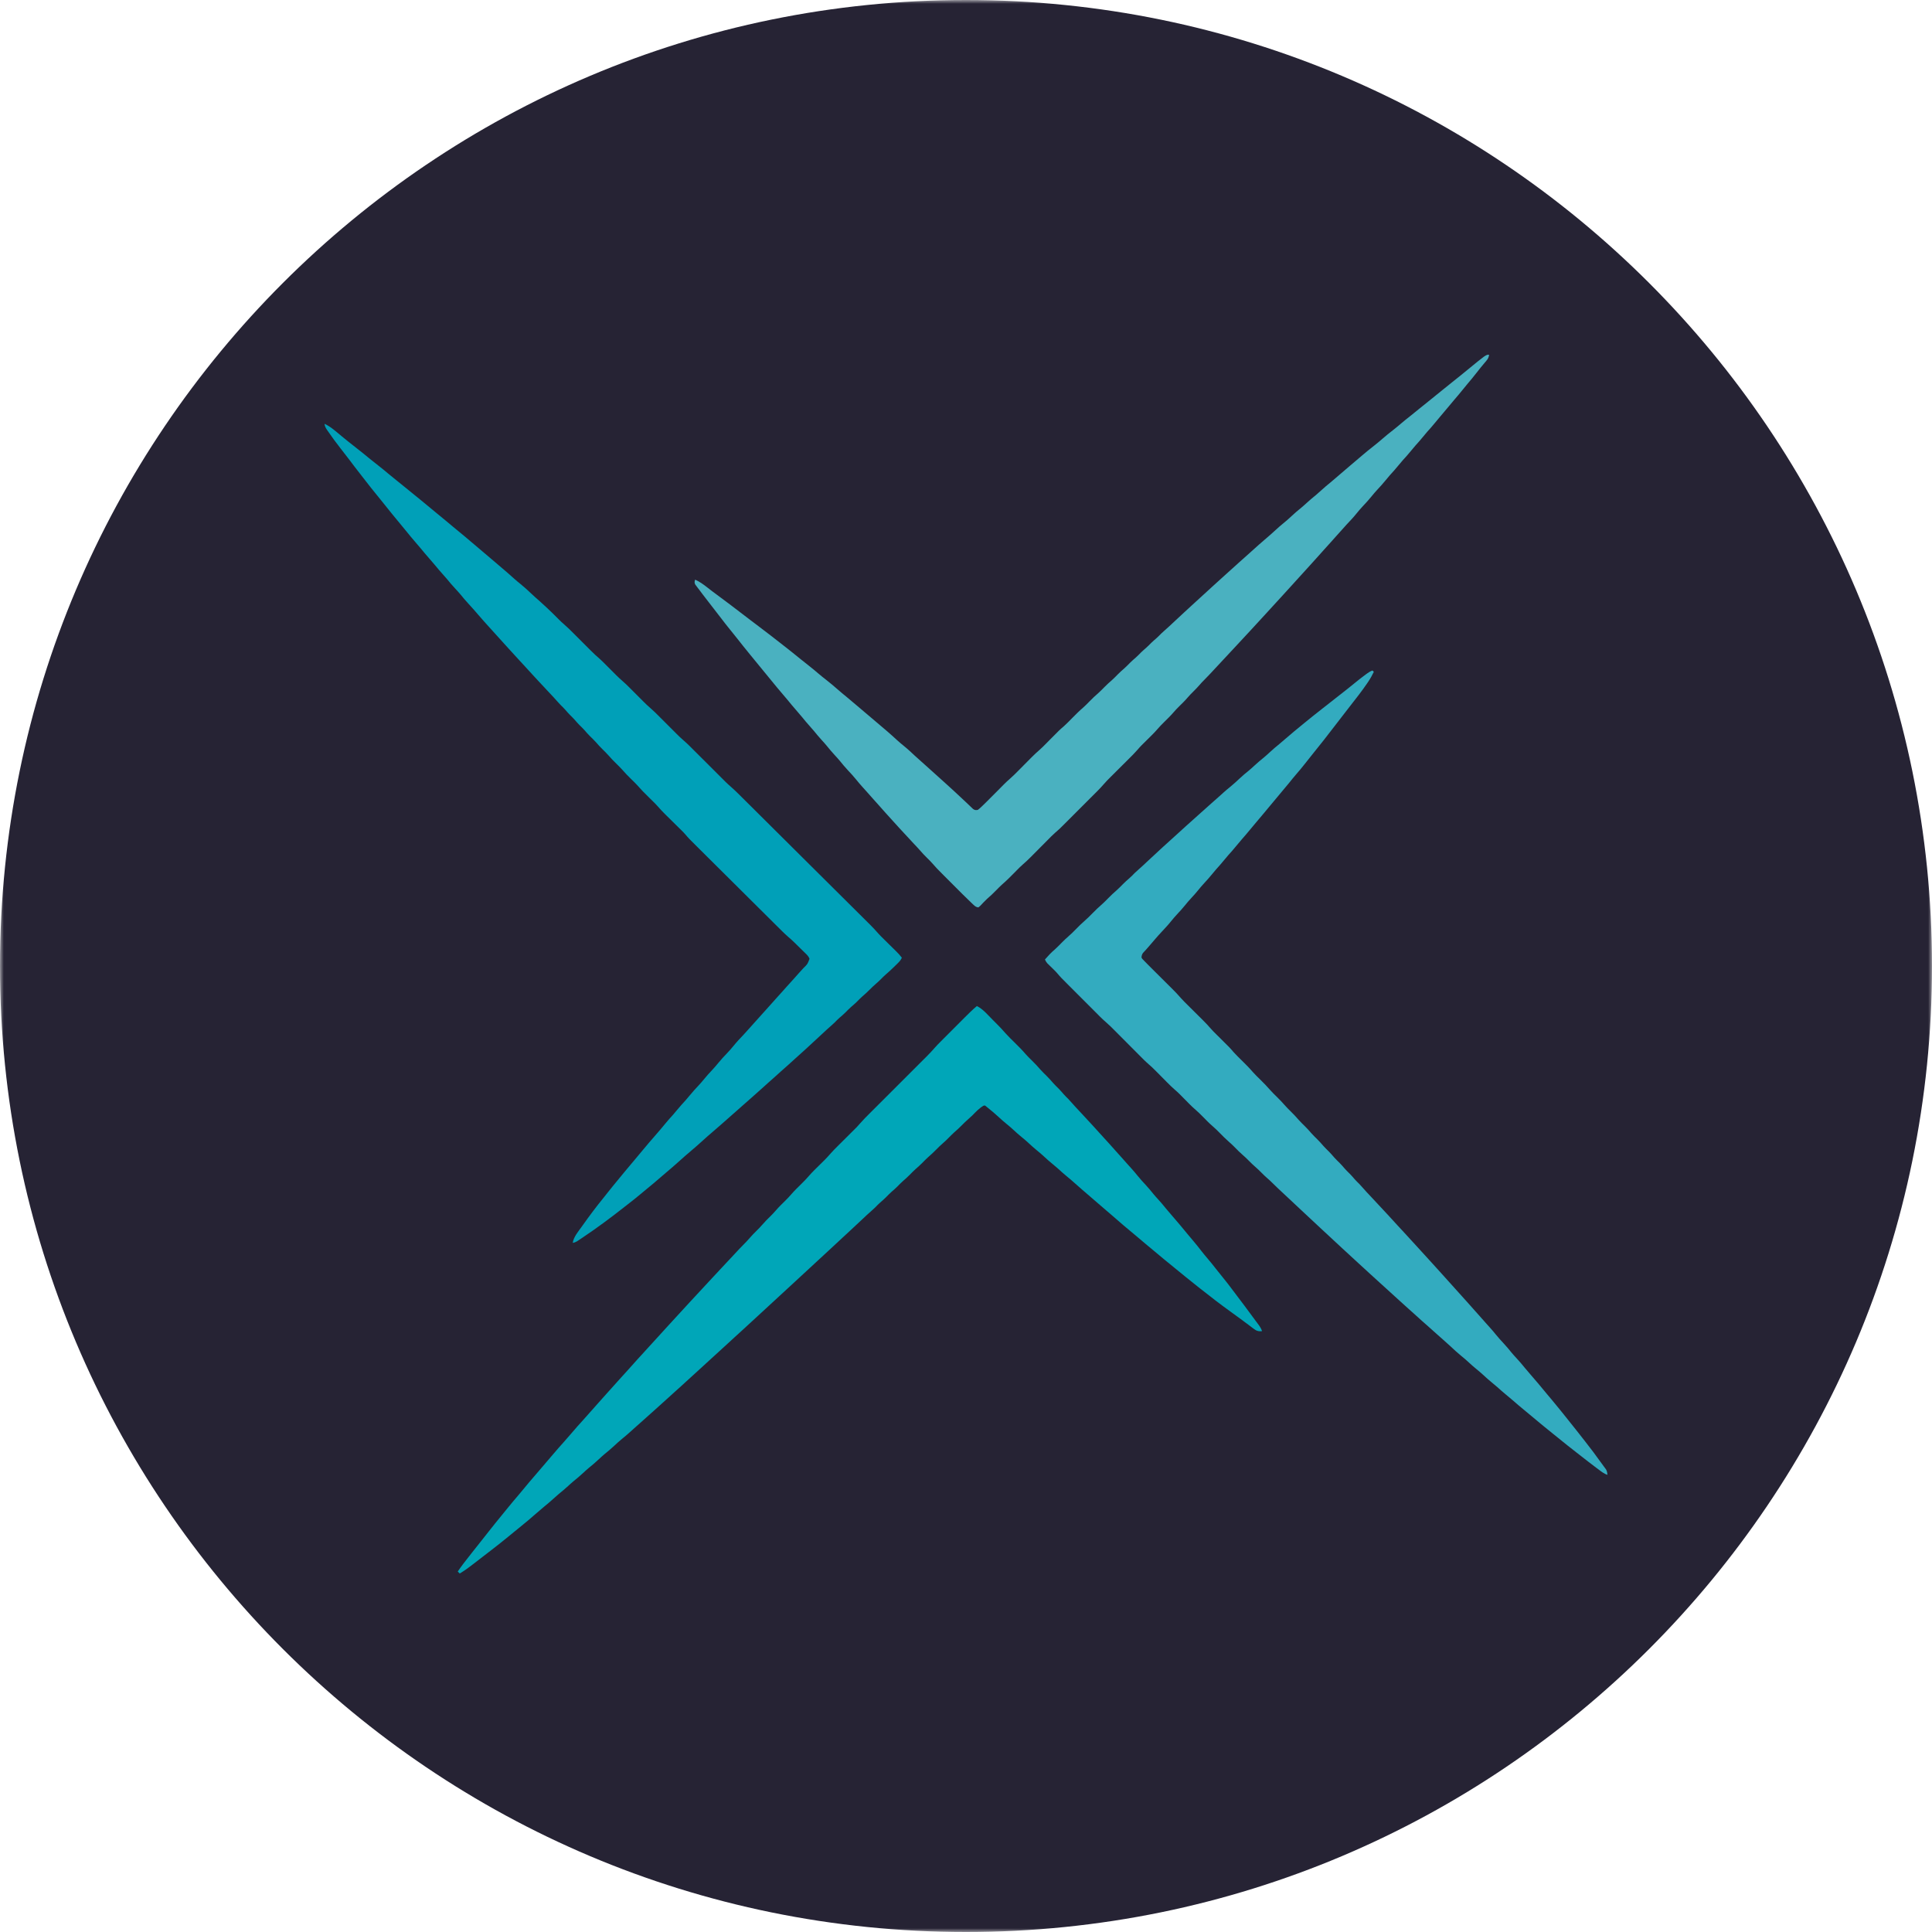 <svg width="256" height="256" viewBox="0 0 256 256" fill="none" xmlns="http://www.w3.org/2000/svg">
<g clip-path="url(#clip0_2540_956)">
<mask id="mask0_2540_956" style="mask-type:luminance" maskUnits="userSpaceOnUse" x="0" y="0" width="256" height="256">
<path d="M256 0H0V256H256V0Z" fill="white"/>
</mask>
<g mask="url(#mask0_2540_956)">
<path d="M256 128C256 57.307 198.692 0 128 0C57.307 0 0 57.307 0 128C0 198.692 57.307 256 128 256C198.692 256 256 198.692 256 128Z" fill="#262334"/>
</g>
<path d="M43 56.154C43.856 56.547 44.584 57.235 45.305 57.828C45.535 58.015 45.766 58.203 45.997 58.389C46.058 58.438 46.119 58.487 46.181 58.538C46.564 58.847 46.95 59.151 47.338 59.452C47.87 59.864 48.391 60.29 48.91 60.718C49.307 61.043 49.708 61.363 50.114 61.676C50.571 62.03 51.015 62.395 51.455 62.769C51.809 63.068 52.169 63.359 52.533 63.646C52.934 63.964 53.33 64.288 53.726 64.611C53.889 64.743 54.051 64.876 54.214 65.008C54.335 65.107 54.335 65.107 54.459 65.208C54.615 65.334 54.77 65.461 54.926 65.587C55.176 65.79 55.426 65.994 55.676 66.197C55.733 66.243 55.789 66.289 55.847 66.337C56.547 66.907 57.244 67.479 57.934 68.062C58.306 68.376 58.683 68.683 59.061 68.989C59.389 69.256 59.712 69.529 60.034 69.802C60.335 70.055 60.639 70.305 60.945 70.553C61.426 70.942 61.895 71.342 62.365 71.744C62.661 71.996 62.958 72.247 63.255 72.496C63.811 72.963 64.364 73.433 64.916 73.905C65.071 74.037 65.225 74.168 65.38 74.299C67.383 76.003 67.383 76.003 68.109 76.659C68.393 76.916 68.684 77.159 68.984 77.397C69.481 77.796 69.943 78.227 70.406 78.664C70.748 78.988 71.097 79.301 71.454 79.609C71.758 79.874 72.052 80.15 72.347 80.425C72.412 80.486 72.476 80.546 72.543 80.608C73.042 81.077 73.53 81.556 74.01 82.043C74.261 82.296 74.516 82.539 74.789 82.77C75.225 83.147 75.63 83.552 76.037 83.96C76.156 84.08 76.156 84.08 76.279 84.202C76.575 84.498 76.872 84.794 77.168 85.091C77.459 85.382 77.751 85.673 78.042 85.964C78.118 86.04 78.193 86.116 78.271 86.194C78.651 86.573 79.037 86.937 79.446 87.286C79.708 87.515 79.953 87.76 80.197 88.007C80.276 88.086 80.276 88.086 80.356 88.166C80.577 88.387 80.797 88.608 81.017 88.829C81.18 88.992 81.342 89.155 81.505 89.318C81.553 89.367 81.602 89.415 81.651 89.466C81.906 89.72 82.166 89.963 82.439 90.197C82.812 90.517 83.159 90.858 83.505 91.206C83.601 91.303 83.601 91.303 83.7 91.401C83.971 91.672 84.242 91.944 84.513 92.216C84.712 92.415 84.912 92.615 85.112 92.814C85.172 92.875 85.232 92.935 85.293 92.997C85.574 93.278 85.858 93.549 86.16 93.807C86.589 94.174 86.985 94.573 87.383 94.973C87.503 95.092 87.503 95.092 87.625 95.214C87.922 95.51 88.218 95.807 88.514 96.103C88.805 96.395 89.097 96.686 89.389 96.977C89.464 97.053 89.54 97.129 89.618 97.207C89.929 97.517 90.24 97.824 90.576 98.108C91.093 98.549 91.565 99.036 92.044 99.516C92.226 99.698 92.408 99.879 92.59 100.06C93.042 100.511 93.493 100.962 93.945 101.412C94.328 101.794 94.71 102.176 95.093 102.558C95.272 102.735 95.45 102.913 95.627 103.092C95.738 103.202 95.849 103.312 95.959 103.422C96.008 103.471 96.056 103.519 96.106 103.57C96.351 103.813 96.601 104.046 96.865 104.269C97.273 104.623 97.656 104.999 98.038 105.38C98.114 105.456 98.191 105.531 98.269 105.609C98.479 105.817 98.688 106.026 98.897 106.234C99.124 106.459 99.35 106.684 99.577 106.909C100.021 107.35 100.464 107.79 100.907 108.231C101.267 108.589 101.627 108.947 101.988 109.305C102.039 109.356 102.091 109.407 102.144 109.46C102.248 109.564 102.352 109.667 102.457 109.771C103.435 110.743 104.412 111.715 105.39 112.687C106.228 113.52 107.066 114.353 107.904 115.186C108.879 116.154 109.854 117.122 110.828 118.091C110.932 118.194 111.036 118.298 111.14 118.401C111.191 118.452 111.242 118.503 111.295 118.555C111.655 118.913 112.014 119.27 112.374 119.627C112.813 120.063 113.252 120.499 113.69 120.935C113.913 121.158 114.137 121.38 114.361 121.602C114.604 121.843 114.846 122.085 115.089 122.326C115.194 122.431 115.194 122.431 115.302 122.537C115.665 122.899 116.013 123.268 116.347 123.657C116.59 123.933 116.853 124.188 117.116 124.446C117.173 124.502 117.231 124.559 117.29 124.617C117.47 124.796 117.651 124.974 117.832 125.152C118.072 125.388 118.312 125.624 118.551 125.861C118.605 125.914 118.66 125.967 118.716 126.022C118.998 126.301 119.259 126.582 119.5 126.898C119.377 127.173 119.235 127.359 119.02 127.571C118.96 127.631 118.9 127.69 118.838 127.752C118.775 127.813 118.712 127.875 118.647 127.938C118.586 127.999 118.525 128.059 118.462 128.122C118.103 128.475 117.734 128.812 117.352 129.14C117.158 129.309 116.976 129.488 116.796 129.673C116.555 129.916 116.31 130.15 116.048 130.372C115.767 130.612 115.505 130.865 115.245 131.126C114.931 131.442 114.609 131.739 114.27 132.027C113.998 132.267 113.747 132.527 113.492 132.784C113.259 133.012 113.014 133.222 112.766 133.433C112.494 133.675 112.241 133.935 111.985 134.193C111.75 134.423 111.503 134.636 111.253 134.849C111.014 135.06 110.791 135.286 110.569 135.515C110.396 135.682 110.22 135.839 110.038 135.996C109.661 136.321 109.297 136.66 108.935 137.002C108.294 137.603 107.65 138.199 107.001 138.791C106.909 138.875 106.817 138.959 106.725 139.044C106.245 139.482 105.764 139.916 105.279 140.349C105.02 140.58 104.764 140.814 104.508 141.049C104.165 141.362 103.819 141.67 103.466 141.974C103.223 142.187 102.985 142.405 102.746 142.623C102.4 142.941 102.05 143.253 101.694 143.559C101.45 143.773 101.212 143.991 100.973 144.209C100.623 144.53 100.269 144.847 99.909 145.157C99.7 145.338 99.495 145.522 99.289 145.707C98.969 145.994 98.645 146.278 98.32 146.56C98.109 146.744 97.901 146.93 97.694 147.116C97.373 147.404 97.05 147.688 96.724 147.97C96.514 148.154 96.306 148.34 96.098 148.526C95.625 148.95 95.148 149.368 94.663 149.778C94.057 150.291 93.461 150.813 92.876 151.35C92.475 151.718 92.062 152.072 91.647 152.424C91.067 152.916 90.494 153.413 89.931 153.925C89.387 154.419 88.825 154.892 88.265 155.369C87.926 155.656 87.589 155.946 87.254 156.237C86.743 156.678 86.229 157.112 85.703 157.536C85.481 157.716 85.263 157.899 85.046 158.083C84.45 158.589 83.84 159.074 83.221 159.551C83.073 159.666 82.926 159.782 82.778 159.897C80.974 161.317 79.138 162.689 77.228 163.965C77.135 164.028 77.043 164.09 76.948 164.154C76.861 164.211 76.775 164.268 76.686 164.327C76.57 164.404 76.57 164.404 76.452 164.483C76.258 164.594 76.106 164.653 75.887 164.692C76.01 163.885 76.619 163.193 77.084 162.539C77.137 162.464 77.191 162.388 77.246 162.311C78.105 161.103 78.989 159.919 79.926 158.77C80.139 158.507 80.348 158.241 80.558 157.975C80.973 157.447 81.397 156.928 81.826 156.411C81.95 156.26 82.074 156.11 82.197 155.959C82.34 155.787 82.482 155.614 82.624 155.442C82.67 155.386 82.717 155.33 82.764 155.272C83.338 154.576 83.914 153.883 84.501 153.198C84.748 152.908 84.992 152.615 85.234 152.32C85.757 151.682 86.299 151.06 86.84 150.437C86.977 150.279 87.114 150.121 87.25 149.963C87.317 149.886 87.317 149.886 87.385 149.808C87.655 149.494 87.919 149.177 88.181 148.856C88.496 148.471 88.825 148.102 89.162 147.736C89.366 147.507 89.561 147.272 89.754 147.034C90.097 146.613 90.458 146.214 90.827 145.816C91.037 145.583 91.236 145.345 91.433 145.101C91.776 144.679 92.14 144.282 92.513 143.886C92.789 143.592 93.052 143.29 93.306 142.976C93.644 142.556 94.005 142.164 94.375 141.772C94.648 141.481 94.906 141.183 95.156 140.872C95.531 140.407 95.938 139.977 96.35 139.544C96.649 139.229 96.934 138.909 97.206 138.571C97.629 138.044 98.094 137.559 98.559 137.068C98.82 136.793 99.073 136.513 99.321 136.226C99.5 136.021 99.683 135.821 99.865 135.619C100.104 135.357 100.341 135.093 100.574 134.827C101.006 134.334 101.448 133.851 101.889 133.366C102.242 132.976 102.593 132.585 102.94 132.189C103.192 131.904 103.449 131.623 103.705 131.341C103.873 131.155 104.039 130.968 104.203 130.78C104.527 130.41 104.86 130.049 105.192 129.687C105.42 129.436 105.645 129.182 105.868 128.927C106.054 128.716 106.245 128.509 106.436 128.302C107.007 127.746 107.007 127.746 107.265 127.046C107.144 126.714 106.921 126.508 106.671 126.268C106.62 126.217 106.569 126.166 106.516 126.114C106.351 125.952 106.186 125.792 106.021 125.631C105.912 125.524 105.803 125.417 105.694 125.309C105.588 125.205 105.481 125.1 105.375 124.996C105.326 124.948 105.278 124.901 105.228 124.852C104.988 124.62 104.745 124.396 104.489 124.181C103.911 123.679 103.376 123.131 102.833 122.591C102.709 122.467 102.584 122.343 102.459 122.219C102.121 121.884 101.784 121.549 101.447 121.213C101.093 120.861 100.739 120.51 100.385 120.158C99.791 119.568 99.197 118.977 98.603 118.386C97.917 117.704 97.231 117.023 96.545 116.341C95.955 115.755 95.365 115.169 94.775 114.582C94.423 114.232 94.071 113.883 93.719 113.533C93.388 113.204 93.057 112.875 92.727 112.546C92.606 112.426 92.484 112.305 92.363 112.185C91.276 111.107 91.276 111.107 90.807 110.558C90.661 110.388 90.505 110.229 90.345 110.071C90.285 110.012 90.225 109.952 90.163 109.891C90.1 109.83 90.038 109.768 89.973 109.704C89.907 109.639 89.84 109.573 89.772 109.505C89.561 109.297 89.35 109.089 89.139 108.881C88.861 108.607 88.583 108.333 88.305 108.058C88.243 107.997 88.18 107.935 88.115 107.871C87.765 107.525 87.433 107.168 87.109 106.796C86.916 106.576 86.711 106.371 86.502 106.167C86.461 106.126 86.42 106.086 86.378 106.044C86.25 105.918 86.121 105.792 85.993 105.666C85.495 105.178 85.003 104.69 84.548 104.161C84.262 103.84 83.951 103.543 83.643 103.243C83.218 102.828 82.809 102.408 82.42 101.958C82.175 101.684 81.912 101.429 81.649 101.173C81.272 100.802 80.907 100.429 80.565 100.026C80.319 99.752 80.054 99.498 79.792 99.24C79.504 98.957 79.236 98.662 78.973 98.356C78.708 98.061 78.422 97.789 78.14 97.512C77.9 97.271 77.678 97.019 77.457 96.761C77.239 96.517 77.005 96.292 76.771 96.063C76.545 95.835 76.337 95.595 76.128 95.352C75.931 95.132 75.721 94.928 75.51 94.722C75.293 94.502 75.093 94.268 74.89 94.034C74.695 93.816 74.487 93.613 74.278 93.409C74.12 93.249 73.972 93.085 73.825 92.915C73.509 92.553 73.182 92.204 72.851 91.856C72.372 91.351 71.897 90.843 71.427 90.331C71.168 90.049 70.907 89.769 70.646 89.488C70.272 89.087 69.903 88.682 69.535 88.274C69.291 88.005 69.043 87.739 68.796 87.473C68.348 86.993 67.906 86.507 67.466 86.019C67.333 85.873 67.2 85.726 67.067 85.579C65.471 83.817 65.471 83.817 65.273 83.597C65.137 83.448 65.002 83.299 64.867 83.15C64.376 82.609 63.889 82.065 63.413 81.51C62.979 81.003 62.542 80.5 62.086 80.012C61.714 79.614 61.366 79.2 61.023 78.776C60.8 78.51 60.567 78.256 60.33 78.002C59.948 77.594 59.59 77.172 59.238 76.738C59.047 76.507 58.848 76.285 58.646 76.064C58.307 75.695 57.988 75.312 57.672 74.924C57.411 74.609 57.143 74.301 56.873 73.994C56.474 73.54 56.085 73.08 55.704 72.612C55.461 72.318 55.212 72.03 54.961 71.742C54.607 71.333 54.261 70.92 53.924 70.496C53.664 70.173 53.399 69.853 53.133 69.534C52.321 68.555 51.512 67.575 50.727 66.575C50.415 66.179 50.096 65.788 49.776 65.399C49.359 64.891 48.952 64.379 48.553 63.858C48.332 63.57 48.107 63.285 47.883 62.999C47.328 62.294 46.784 61.582 46.246 60.864C45.874 60.37 45.495 59.882 45.111 59.397C44.528 58.658 43.978 57.897 43.443 57.123C43.408 57.073 43.373 57.023 43.337 56.972C43.148 56.698 43.039 56.487 43 56.154Z" fill="#00A0B8"/>
<path d="M129.439 133.308C130.249 133.702 130.87 134.462 131.499 135.094C131.652 135.248 131.805 135.401 131.959 135.554C132.405 136.001 132.842 136.45 133.252 136.931C133.624 137.349 134.03 137.736 134.428 138.129C134.941 138.636 135.45 139.141 135.918 139.691C136.173 139.98 136.449 140.247 136.724 140.517C137.113 140.903 137.492 141.29 137.845 141.71C138.108 142.006 138.393 142.28 138.675 142.558C138.975 142.857 139.257 143.165 139.531 143.487C139.769 143.756 140.027 144.005 140.283 144.257C140.515 144.493 140.731 144.742 140.946 144.994C141.138 145.211 141.344 145.412 141.55 145.615C141.707 145.775 141.853 145.939 141.998 146.108C142.328 146.488 142.67 146.854 143.015 147.218C143.588 147.825 144.154 148.437 144.715 149.054C144.797 149.144 144.88 149.234 144.962 149.324C145.403 149.804 145.841 150.287 146.276 150.773C146.508 151.031 146.743 151.286 146.978 151.542C147.294 151.886 147.605 152.234 147.911 152.587C148.108 152.813 148.31 153.034 148.512 153.256C148.817 153.591 149.118 153.929 149.415 154.272C149.594 154.475 149.776 154.675 149.958 154.876C150.231 155.178 150.492 155.487 150.747 155.805C151.09 156.23 151.455 156.63 151.828 157.029C152.176 157.404 152.5 157.794 152.82 158.194C153.025 158.443 153.239 158.68 153.457 158.917C153.811 159.304 154.145 159.702 154.474 160.111C154.73 160.422 154.992 160.726 155.256 161.029C155.985 161.869 156.702 162.716 157.403 163.579C157.626 163.851 157.853 164.118 158.081 164.385C158.461 164.832 158.825 165.289 159.185 165.753C159.46 166.106 159.744 166.45 160.035 166.79C160.407 167.226 160.764 167.67 161.115 168.122C161.43 168.527 161.752 168.925 162.077 169.323C162.465 169.8 162.843 170.282 163.209 170.777C163.446 171.098 163.688 171.415 163.93 171.732C164.61 172.622 165.279 173.519 165.94 174.423C166.082 174.618 166.226 174.811 166.37 175.004C166.415 175.064 166.46 175.124 166.506 175.186C166.589 175.298 166.673 175.41 166.757 175.521C166.963 175.799 167.12 176.059 167.231 176.389C166.709 176.432 166.474 176.341 166.061 176.024C166.009 175.984 165.957 175.945 165.903 175.905C165.789 175.819 165.675 175.732 165.561 175.644C165.3 175.445 165.036 175.251 164.772 175.057C164.557 174.899 164.342 174.74 164.128 174.581C163.79 174.332 163.45 174.086 163.11 173.841C161.768 172.877 160.459 171.869 159.165 170.842C159.012 170.721 158.858 170.6 158.703 170.479C158.156 170.05 157.612 169.617 157.075 169.174C156.753 168.909 156.429 168.646 156.106 168.383C155.621 167.989 155.137 167.594 154.654 167.197C154.501 167.071 154.347 166.946 154.193 166.82C153.702 166.42 153.217 166.014 152.736 165.604C152.436 165.349 152.134 165.098 151.829 164.85C151.399 164.5 150.979 164.14 150.559 163.777C150.25 163.511 149.938 163.249 149.621 162.992C149.119 162.583 148.631 162.159 148.143 161.733C147.824 161.454 147.503 161.178 147.182 160.902C147.131 160.859 147.08 160.815 147.028 160.77C146.875 160.639 146.722 160.508 146.569 160.377C145.879 159.785 145.19 159.192 144.505 158.596C144.125 158.266 143.745 157.939 143.363 157.613C143.009 157.31 142.659 157.003 142.314 156.689C142.02 156.421 141.719 156.166 141.409 155.915C140.988 155.574 140.588 155.213 140.189 154.845C139.954 154.633 139.713 154.433 139.467 154.234C139.066 153.911 138.688 153.57 138.312 153.219C138.026 152.955 137.733 152.704 137.43 152.46C137.031 152.138 136.655 151.799 136.281 151.45C135.995 151.185 135.703 150.935 135.399 150.69C135.001 150.369 134.624 150.03 134.25 149.681C133.964 149.416 133.672 149.166 133.369 148.921C133.017 148.638 132.683 148.344 132.353 148.037C131.87 147.587 131.37 147.164 130.852 146.754C130.789 146.702 130.725 146.65 130.66 146.597C130.503 146.464 130.503 146.464 130.3 146.522C129.732 146.858 129.28 147.351 128.82 147.819C128.655 147.982 128.484 148.134 128.308 148.285C128.009 148.543 127.729 148.817 127.453 149.098C127.129 149.427 126.796 149.738 126.445 150.038C126.213 150.247 125.994 150.468 125.775 150.69C125.505 150.964 125.234 151.232 124.942 151.481C124.629 151.748 124.341 152.035 124.053 152.327C123.713 152.672 123.367 153 122.999 153.314C122.722 153.562 122.465 153.828 122.205 154.092C121.922 154.378 121.629 154.643 121.324 154.903C121.047 155.152 120.788 155.419 120.527 155.684C120.241 155.973 119.944 156.243 119.635 156.507C119.365 156.747 119.116 157.007 118.863 157.264C118.631 157.493 118.387 157.704 118.14 157.917C117.869 158.159 117.617 158.42 117.362 158.679C117.128 158.91 116.882 159.124 116.633 159.338C116.394 159.55 116.173 159.777 115.952 160.007C115.78 160.174 115.604 160.332 115.423 160.489C115.047 160.816 114.685 161.156 114.324 161.499C113.731 162.06 113.135 162.617 112.535 163.17C112.301 163.385 112.068 163.6 111.835 163.816C111.788 163.859 111.741 163.903 111.693 163.947C111.321 164.291 110.951 164.636 110.582 164.982C110.099 165.434 109.614 165.883 109.127 166.33C108.849 166.584 108.573 166.839 108.297 167.095C108.249 167.139 108.202 167.183 108.153 167.228C108.056 167.318 107.959 167.407 107.863 167.497C107.623 167.718 107.383 167.94 107.144 168.162C107.048 168.25 106.952 168.339 106.857 168.427C106.665 168.604 106.474 168.781 106.283 168.958C106.235 169.002 106.188 169.045 106.139 169.09C106.044 169.179 105.948 169.267 105.853 169.356C105.612 169.578 105.372 169.8 105.132 170.022C104.627 170.49 104.121 170.957 103.613 171.422C103.288 171.72 102.964 172.02 102.64 172.319C102.23 172.699 101.818 173.078 101.406 173.456C101.081 173.755 100.757 174.054 100.433 174.354C99.934 174.816 99.433 175.277 98.931 175.737C98.797 175.86 98.663 175.983 98.529 176.107C98.122 176.481 97.715 176.854 97.304 177.223C96.865 177.618 96.433 178.018 96.001 178.419C95.335 179.035 94.666 179.647 93.992 180.254C93.561 180.643 93.134 181.037 92.707 181.431C92.138 181.955 91.567 182.477 90.991 182.995C90.734 183.228 90.479 183.462 90.223 183.698C89.938 183.961 89.651 184.223 89.357 184.477C89.04 184.753 88.732 185.037 88.424 185.323C88.062 185.66 87.697 185.992 87.323 186.316C87.099 186.513 86.879 186.714 86.658 186.915C86.324 187.221 85.987 187.522 85.645 187.82C85.437 188.003 85.231 188.189 85.025 188.375C84.705 188.664 84.383 188.95 84.058 189.233C83.854 189.413 83.653 189.596 83.452 189.779C83.15 190.053 82.842 190.315 82.525 190.57C82.1 190.914 81.7 191.279 81.302 191.653C80.932 191.998 80.546 192.318 80.152 192.635C79.868 192.872 79.599 193.12 79.329 193.373C78.909 193.768 78.476 194.137 78.027 194.499C77.761 194.719 77.507 194.951 77.254 195.187C76.847 195.566 76.427 195.921 75.993 196.271C75.744 196.477 75.506 196.692 75.268 196.912C74.875 197.274 74.469 197.613 74.054 197.948C73.804 198.156 73.564 198.372 73.325 198.592C72.939 198.948 72.542 199.282 72.134 199.612C71.823 199.868 71.52 200.13 71.217 200.395C70.399 201.108 69.578 201.815 68.728 202.49C68.504 202.669 68.282 202.85 68.06 203.032C67.888 203.174 67.715 203.316 67.542 203.458C67.461 203.524 67.461 203.524 67.379 203.591C66.59 204.238 65.793 204.873 64.981 205.492C64.804 205.629 64.628 205.765 64.451 205.901C64.304 206.015 64.157 206.128 64.01 206.24C63.88 206.341 63.749 206.442 63.619 206.542C61.817 207.934 61.817 207.934 60.919 208.5C60.788 208.369 60.788 208.369 60.654 208.235C61.112 207.556 61.608 206.913 62.117 206.272C62.28 206.065 62.442 205.858 62.604 205.651C63.026 205.112 63.451 204.576 63.879 204.042C64.173 203.674 64.465 203.304 64.755 202.933C65.292 202.245 65.842 201.568 66.394 200.892C66.467 200.803 66.54 200.713 66.615 200.621C66.744 200.462 66.874 200.304 67.003 200.146C67.128 199.993 67.252 199.84 67.376 199.687C67.793 199.173 68.219 198.669 68.65 198.167C68.918 197.855 69.181 197.541 69.44 197.221C69.87 196.691 70.315 196.173 70.76 195.655C70.983 195.396 71.205 195.137 71.427 194.877C71.515 194.774 71.603 194.671 71.692 194.567C71.735 194.516 71.779 194.465 71.824 194.413C71.957 194.258 72.089 194.103 72.222 193.948C72.265 193.897 72.309 193.846 72.354 193.793C72.442 193.69 72.53 193.587 72.618 193.484C72.843 193.222 73.067 192.96 73.29 192.697C73.752 192.156 74.217 191.619 74.694 191.092C75.045 190.702 75.389 190.306 75.728 189.907C76.242 189.302 76.764 188.708 77.302 188.125C77.534 187.873 77.76 187.616 77.984 187.357C78.165 187.149 78.35 186.944 78.535 186.739C78.772 186.475 79.008 186.21 79.241 185.942C79.604 185.525 79.975 185.115 80.345 184.704C80.478 184.556 80.61 184.409 80.742 184.262C81.537 183.377 81.537 183.377 81.736 183.155C81.867 183.01 81.997 182.865 82.127 182.72C82.491 182.314 82.857 181.91 83.226 181.508C83.489 181.222 83.75 180.934 84.004 180.64C84.32 180.275 84.649 179.921 84.977 179.566C85.245 179.275 85.512 178.983 85.775 178.689C86.126 178.296 86.483 177.909 86.84 177.522C87.106 177.235 87.369 176.946 87.63 176.654C88.022 176.216 88.42 175.784 88.818 175.353C89.07 175.079 89.322 174.805 89.572 174.531C90.041 174.017 90.513 173.506 90.984 172.994C91.115 172.853 91.246 172.71 91.376 172.568C91.9 171.999 92.426 171.432 92.953 170.867C93.283 170.514 93.611 170.159 93.938 169.804C94.497 169.195 95.062 168.592 95.627 167.989C95.85 167.751 96.072 167.514 96.295 167.276C96.404 167.159 96.514 167.042 96.624 166.925C96.909 166.62 97.193 166.316 97.478 166.011C97.536 165.948 97.595 165.885 97.656 165.82C97.767 165.701 97.877 165.582 97.988 165.463C98.294 165.136 98.605 164.816 98.923 164.502C99.071 164.351 99.209 164.193 99.346 164.032C99.62 163.712 99.913 163.415 100.212 163.119C100.5 162.834 100.783 162.55 101.046 162.24C101.368 161.86 101.721 161.514 102.077 161.166C102.332 160.914 102.575 160.657 102.809 160.385C103.187 159.946 103.599 159.544 104.013 159.139C104.299 158.855 104.577 158.569 104.84 158.262C105.27 157.762 105.745 157.307 106.214 156.844C106.529 156.532 106.839 156.22 107.127 155.882C107.618 155.309 108.169 154.79 108.704 154.259C108.849 154.116 108.994 153.972 109.139 153.828C109.182 153.786 109.225 153.743 109.27 153.699C109.508 153.462 109.733 153.218 109.952 152.963C110.306 152.554 110.686 152.174 111.07 151.793C111.144 151.72 111.218 151.646 111.295 151.57C111.609 151.256 111.923 150.944 112.238 150.631C112.469 150.401 112.699 150.171 112.93 149.941C113 149.872 113.07 149.802 113.143 149.73C113.21 149.664 113.277 149.597 113.346 149.528C113.432 149.442 113.432 149.442 113.521 149.354C113.686 149.18 113.843 149.003 113.999 148.821C114.39 148.37 114.812 147.951 115.235 147.529C115.324 147.44 115.413 147.352 115.501 147.263C115.691 147.073 115.881 146.884 116.071 146.694C116.372 146.394 116.672 146.093 116.973 145.793C117.665 145.1 118.358 144.408 119.05 143.717C119.685 143.082 120.32 142.447 120.955 141.812C121.253 141.514 121.552 141.216 121.85 140.918C122.036 140.732 122.223 140.546 122.409 140.36C122.535 140.233 122.661 140.108 122.788 139.982C123.179 139.59 123.556 139.193 123.917 138.772C124.116 138.543 124.327 138.33 124.542 138.115C124.586 138.07 124.631 138.025 124.677 137.979C124.822 137.833 124.967 137.688 125.112 137.542C125.215 137.44 125.317 137.337 125.419 137.235C125.633 137.021 125.846 136.807 126.06 136.593C126.333 136.321 126.605 136.048 126.876 135.775C127.087 135.563 127.298 135.352 127.51 135.141C127.61 135.04 127.71 134.94 127.81 134.839C128.338 134.31 128.867 133.788 129.439 133.308Z" fill="#00A6B8"/>
<path d="M181.862 88.846C181.92 88.904 181.978 88.963 182.038 89.023C181.815 89.486 181.577 89.92 181.288 90.346C181.25 90.403 181.212 90.459 181.173 90.517C180.433 91.606 179.613 92.638 178.803 93.676C178.549 94 178.297 94.326 178.047 94.653C177.977 94.744 177.907 94.835 177.834 94.929C177.766 95.018 177.698 95.107 177.628 95.198C176.926 96.113 176.22 97.024 175.511 97.933C175.467 97.989 175.424 98.045 175.379 98.102C174.867 98.759 174.347 99.409 173.82 100.054C173.51 100.435 173.205 100.82 172.903 101.209C172.529 101.689 172.14 102.152 171.741 102.612C171.432 102.97 171.134 103.336 170.84 103.707C170.584 104.026 170.319 104.337 170.054 104.649C169.796 104.951 169.543 105.257 169.292 105.565C168.961 105.971 168.624 106.372 168.285 106.771C168.031 107.07 167.78 107.372 167.533 107.677C167.184 108.106 166.825 108.526 166.464 108.945C166.198 109.254 165.937 109.566 165.681 109.883C165.315 110.333 164.936 110.77 164.555 111.206C164.268 111.536 163.987 111.87 163.712 112.21C163.401 112.594 163.075 112.961 162.742 113.326C162.537 113.557 162.341 113.794 162.147 114.035C161.828 114.429 161.495 114.805 161.154 115.18C160.952 115.407 160.76 115.64 160.57 115.876C160.245 116.278 159.904 116.658 159.552 117.036C159.288 117.321 159.038 117.614 158.795 117.917C158.474 118.315 158.136 118.691 157.788 119.065C157.525 119.349 157.277 119.639 157.036 119.94C156.697 120.362 156.336 120.757 155.966 121.152C155.693 121.445 155.434 121.745 155.183 122.058C154.779 122.562 154.34 123.03 153.899 123.501C153.596 123.823 153.304 124.153 153.017 124.489C152.887 124.64 152.758 124.792 152.628 124.943C152.535 125.052 152.442 125.161 152.349 125.27C152.056 125.613 151.758 125.949 151.447 126.276C151.308 126.477 151.276 126.629 151.253 126.872C151.342 127.044 151.342 127.044 151.497 127.193C151.554 127.253 151.612 127.314 151.671 127.377C151.737 127.443 151.802 127.509 151.87 127.577C151.94 127.649 152.01 127.721 152.082 127.795C152.282 127.997 152.482 128.198 152.684 128.398C152.819 128.532 152.953 128.666 153.087 128.799C153.372 129.083 153.658 129.367 153.943 129.651C154.274 129.98 154.605 130.309 154.936 130.639C155.067 130.769 155.198 130.9 155.33 131.03C155.729 131.428 156.115 131.83 156.481 132.258C156.774 132.589 157.091 132.897 157.405 133.207C157.513 133.315 157.513 133.315 157.624 133.425C157.852 133.652 158.081 133.879 158.309 134.106C158.611 134.405 158.912 134.705 159.214 135.005C159.282 135.072 159.35 135.14 159.42 135.209C159.782 135.569 160.125 135.937 160.458 136.323C160.682 136.578 160.921 136.816 161.163 137.053C161.213 137.104 161.264 137.154 161.316 137.206C161.475 137.364 161.634 137.521 161.794 137.679C162.981 138.854 162.981 138.854 163.446 139.4C163.802 139.801 164.191 140.171 164.572 140.547C165.066 141.033 165.553 141.52 166.004 142.047C166.319 142.401 166.661 142.729 166.998 143.061C167.45 143.506 167.889 143.952 168.302 144.433C168.573 144.74 168.867 145.024 169.159 145.311C169.569 145.712 169.96 146.12 170.334 146.554C170.563 146.813 170.809 147.054 171.056 147.296C171.414 147.649 171.756 148.007 172.082 148.391C172.347 148.688 172.634 148.964 172.917 149.244C173.213 149.537 173.49 149.84 173.761 150.158C174.007 150.434 174.272 150.691 174.536 150.951C174.824 151.237 175.093 151.534 175.357 151.843C175.596 152.112 175.855 152.361 176.112 152.614C176.34 152.846 176.55 153.09 176.762 153.337C177.004 153.608 177.264 153.859 177.523 154.114C177.753 154.348 177.966 154.593 178.179 154.842C178.397 155.087 178.631 155.315 178.865 155.545C179.09 155.773 179.297 156.014 179.505 156.257C179.698 156.474 179.904 156.676 180.111 156.879C180.268 157.039 180.414 157.203 180.56 157.372C180.887 157.748 181.226 158.111 181.57 158.473C182.039 158.97 182.506 159.469 182.969 159.972C183.309 160.342 183.652 160.709 183.995 161.076C184.395 161.502 184.789 161.933 185.178 162.369C185.451 162.67 185.729 162.968 186.008 163.265C186.416 163.701 186.82 164.14 187.219 164.586C187.46 164.854 187.704 165.118 187.948 165.382C188.326 165.79 188.7 166.201 189.071 166.615C189.298 166.867 189.527 167.117 189.757 167.367C190.186 167.835 190.612 168.306 191.036 168.779C191.168 168.926 191.3 169.073 191.433 169.22C193.814 171.867 193.814 171.867 194.012 172.087C194.147 172.236 194.281 172.385 194.416 172.535C194.768 172.925 195.118 173.318 195.463 173.714C195.647 173.923 195.833 174.13 196.02 174.337C196.308 174.657 196.593 174.978 196.875 175.303C197.054 175.507 197.237 175.708 197.42 175.909C197.693 176.21 197.954 176.518 198.208 176.835C198.552 177.26 198.916 177.659 199.288 178.057C199.635 178.428 199.956 178.816 200.273 179.212C200.494 179.477 200.725 179.731 200.96 179.984C201.331 180.383 201.681 180.796 202.024 181.221C202.277 181.53 202.538 181.832 202.801 182.134C203.529 182.971 204.245 183.815 204.945 184.676C205.174 184.954 205.407 185.229 205.64 185.503C205.977 185.9 206.307 186.301 206.63 186.708C206.83 186.959 207.032 187.207 207.234 187.455C207.772 188.115 208.302 188.78 208.825 189.45C208.981 189.649 209.137 189.847 209.293 190.045C209.455 190.252 209.618 190.459 209.78 190.666C209.872 190.784 209.965 190.901 210.057 191.019C210.786 191.944 211.491 192.882 212.173 193.842C212.281 193.992 212.39 194.14 212.5 194.289C212.584 194.403 212.584 194.403 212.67 194.519C212.738 194.611 212.738 194.611 212.809 194.705C212.938 194.941 212.969 195.158 213 195.423C212.534 195.278 212.178 194.985 211.793 194.695C211.682 194.613 211.682 194.613 211.569 194.529C210.87 194.006 210.18 193.47 209.493 192.931C209.294 192.775 209.093 192.62 208.893 192.464C208.068 191.826 207.254 191.177 206.447 190.517C206.242 190.35 206.035 190.184 205.828 190.019C205.446 189.714 205.067 189.405 204.689 189.095C204.529 188.964 204.368 188.833 204.207 188.702C203.718 188.303 203.234 187.899 202.753 187.49C202.456 187.238 202.156 186.989 201.853 186.744C201.401 186.376 200.962 185.996 200.524 185.613C200.194 185.326 199.861 185.045 199.521 184.77C199.136 184.458 198.769 184.132 198.403 183.799C198.176 183.597 197.943 183.405 197.707 183.215C197.305 182.89 196.925 182.548 196.547 182.197C196.262 181.933 195.97 181.683 195.667 181.439C195.268 181.118 194.892 180.78 194.518 180.432C194.237 180.172 193.948 179.925 193.649 179.686C193.144 179.279 192.675 178.839 192.202 178.396C191.934 178.145 191.66 177.901 191.382 177.661C191.176 177.482 190.974 177.299 190.771 177.116C190.508 176.879 190.244 176.643 189.977 176.41C189.633 176.111 189.295 175.805 188.957 175.5C188.773 175.335 188.587 175.172 188.4 175.01C188.05 174.705 187.709 174.391 187.368 174.077C187.123 173.851 186.877 173.629 186.625 173.411C186.283 173.114 185.95 172.808 185.616 172.501C185.337 172.244 185.056 171.988 184.773 171.734C184.402 171.401 184.034 171.065 183.667 170.727C183.39 170.473 183.112 170.221 182.832 169.97C182.374 169.559 181.921 169.143 181.468 168.727C181.246 168.523 181.025 168.32 180.803 168.117C180.715 168.036 180.627 167.955 180.538 167.874C180.363 167.714 180.188 167.553 180.012 167.392C179.411 166.842 178.812 166.289 178.213 165.736C178.071 165.605 177.93 165.474 177.788 165.344C177.22 164.821 176.655 164.296 176.091 163.768C175.739 163.439 175.386 163.112 175.031 162.785C174.483 162.28 173.94 161.771 173.397 161.261C173.058 160.943 172.719 160.626 172.379 160.309C171.807 159.775 171.236 159.24 170.665 158.705C170.419 158.474 170.172 158.243 169.925 158.012C169.862 157.954 169.8 157.895 169.735 157.835C169.617 157.724 169.498 157.613 169.379 157.502C169.103 157.244 168.832 156.984 168.566 156.716C168.364 156.513 168.16 156.319 167.941 156.135C167.658 155.891 167.393 155.634 167.131 155.369C166.875 155.11 166.619 154.86 166.342 154.624C166.047 154.371 165.772 154.101 165.499 153.825C165.231 153.553 164.962 153.288 164.672 153.042C164.291 152.718 163.944 152.363 163.595 152.005C163.344 151.75 163.088 151.508 162.816 151.274C162.379 150.896 161.978 150.484 161.573 150.072C161.289 149.784 161.003 149.506 160.697 149.242C160.219 148.831 159.784 148.378 159.342 147.929C159.04 147.623 158.738 147.324 158.411 147.045C157.877 146.586 157.392 146.074 156.897 145.573C156.766 145.44 156.635 145.308 156.504 145.176C156.427 145.098 156.35 145.02 156.271 144.94C156.079 144.749 155.878 144.571 155.673 144.394C155.322 144.09 154.994 143.769 154.668 143.439C154.61 143.38 154.552 143.322 154.492 143.262C154.247 143.016 154.003 142.769 153.759 142.522C153.579 142.34 153.398 142.159 153.218 141.977C153.164 141.923 153.11 141.868 153.054 141.812C152.795 141.551 152.533 141.301 152.253 141.062C151.779 140.653 151.343 140.206 150.902 139.762C150.742 139.6 150.582 139.439 150.421 139.278C150.023 138.879 149.625 138.479 149.227 138.079C148.89 137.74 148.553 137.401 148.215 137.063C148.058 136.905 147.902 136.748 147.745 136.59C147.181 136.02 147.181 136.02 146.587 135.483C146.007 134.988 145.48 134.433 144.942 133.894C144.818 133.77 144.694 133.646 144.57 133.522C144.311 133.263 144.052 133.004 143.793 132.745C143.463 132.414 143.132 132.083 142.801 131.753C142.545 131.497 142.29 131.241 142.034 130.985C141.912 130.863 141.79 130.742 141.668 130.62C140.542 129.495 140.542 129.495 140.076 128.946C139.931 128.777 139.777 128.621 139.618 128.467C139.561 128.411 139.504 128.355 139.446 128.297C139.328 128.183 139.211 128.07 139.094 127.956C139.038 127.901 138.981 127.845 138.923 127.788C138.873 127.739 138.822 127.69 138.77 127.639C138.631 127.481 138.547 127.328 138.462 127.136C138.87 126.667 139.277 126.223 139.753 125.823C140.094 125.518 140.412 125.19 140.731 124.863C140.994 124.597 141.26 124.342 141.544 124.098C141.917 123.776 142.263 123.43 142.608 123.078C142.95 122.729 143.293 122.385 143.664 122.066C144.052 121.731 144.41 121.37 144.769 121.005C145.185 120.581 145.605 120.174 146.055 119.787C146.33 119.544 146.585 119.282 146.842 119.019C147.213 118.644 147.587 118.282 147.99 117.94C148.264 117.696 148.519 117.433 148.776 117.171C149.064 116.881 149.363 116.61 149.674 116.344C149.91 116.135 150.129 115.91 150.348 115.683C150.52 115.516 150.695 115.359 150.876 115.202C151.254 114.874 151.618 114.533 151.98 114.189C152.585 113.617 153.195 113.052 153.811 112.491C153.9 112.408 153.99 112.326 154.08 112.244C154.704 111.67 155.333 111.101 155.965 110.535C156.37 110.171 156.773 109.805 157.174 109.436C157.517 109.12 157.864 108.809 158.216 108.504C158.441 108.306 158.662 108.105 158.883 107.903C159.217 107.598 159.554 107.298 159.895 107.001C160.103 106.818 160.309 106.633 160.515 106.447C160.834 106.159 161.156 105.874 161.481 105.592C161.684 105.412 161.885 105.23 162.086 105.047C162.386 104.776 162.691 104.516 163.007 104.264C163.454 103.902 163.872 103.515 164.29 103.121C164.673 102.763 165.071 102.429 165.48 102.101C165.745 101.883 165.997 101.652 166.248 101.418C166.653 101.042 167.072 100.69 167.503 100.343C167.769 100.121 168.024 99.89 168.277 99.654C168.678 99.282 169.091 98.931 169.516 98.589C169.818 98.341 170.112 98.085 170.405 97.829C171.125 97.201 171.86 96.596 172.6 95.993C172.66 95.943 172.721 95.893 172.783 95.842C173.547 95.217 174.317 94.601 175.094 93.993C175.351 93.793 175.607 93.591 175.863 93.39C175.966 93.309 176.069 93.228 176.172 93.147C176.223 93.107 176.274 93.067 176.327 93.026C176.79 92.662 176.79 92.662 176.944 92.541C177.047 92.46 177.15 92.379 177.253 92.298C177.508 92.097 177.763 91.897 178.018 91.698C178.12 91.618 178.221 91.539 178.322 91.46C178.373 91.42 178.423 91.381 178.475 91.34C178.813 91.075 179.146 90.805 179.477 90.532C179.992 90.109 180.51 89.698 181.051 89.309C181.103 89.272 181.154 89.236 181.207 89.198C181.425 89.043 181.607 88.931 181.862 88.846Z" fill="#33ABBF"/>
<path d="M197.307 47C197.276 47.478 196.997 47.752 196.7 48.1C196.595 48.227 196.489 48.353 196.384 48.48C196.331 48.543 196.278 48.607 196.224 48.672C196.001 48.941 195.788 49.217 195.574 49.493C195.218 49.951 194.85 50.396 194.473 50.837C194.237 51.115 194.006 51.396 193.78 51.682C193.45 52.099 193.105 52.502 192.758 52.904C192.488 53.217 192.224 53.533 191.964 53.854C191.616 54.283 191.259 54.701 190.899 55.119C190.625 55.438 190.356 55.761 190.092 56.087C189.779 56.474 189.45 56.844 189.115 57.212C188.909 57.444 188.714 57.682 188.519 57.923C188.2 58.318 187.866 58.695 187.525 59.07C187.321 59.3 187.127 59.535 186.934 59.775C186.593 60.197 186.233 60.597 185.866 60.996C185.653 61.234 185.451 61.477 185.251 61.726C184.912 62.147 184.553 62.545 184.187 62.943C183.978 63.176 183.78 63.416 183.584 63.66C183.242 64.085 182.879 64.483 182.507 64.88C182.234 65.174 181.974 65.475 181.723 65.789C181.367 66.233 180.985 66.646 180.595 67.06C180.311 67.364 180.04 67.674 179.78 68C179.356 68.531 178.891 69.02 178.425 69.514C178.168 69.788 177.918 70.068 177.673 70.353C177.478 70.576 177.279 70.794 177.08 71.012C176.829 71.288 176.579 71.565 176.335 71.847C176.032 72.196 175.719 72.536 175.406 72.876C175.181 73.122 174.958 73.369 174.74 73.621C174.443 73.965 174.136 74.299 173.829 74.633C173.571 74.913 173.316 75.195 173.062 75.479C172.728 75.851 172.391 76.219 172.053 76.588C171.799 76.865 171.546 77.144 171.295 77.424C170.883 77.883 170.467 78.338 170.05 78.792C169.847 79.014 169.643 79.236 169.44 79.459C169.359 79.547 169.278 79.635 169.197 79.724C169.137 79.79 169.137 79.79 169.076 79.857C168.954 79.989 168.833 80.122 168.711 80.254C168.651 80.32 168.651 80.32 168.59 80.387C168.509 80.476 168.428 80.564 168.347 80.653C168.146 80.873 167.944 81.093 167.743 81.313C167.192 81.916 166.638 82.517 166.084 83.117C165.954 83.259 165.823 83.401 165.692 83.543C165.068 84.221 164.441 84.896 163.812 85.569C163.553 85.847 163.295 86.124 163.036 86.401C162.933 86.512 162.83 86.623 162.727 86.733C162.522 86.953 162.317 87.173 162.112 87.393C161.856 87.668 161.6 87.943 161.343 88.218C161.231 88.338 161.12 88.457 161.008 88.577C160.833 88.766 160.657 88.954 160.481 89.143C160.427 89.2 160.374 89.257 160.319 89.316C160.059 89.594 159.796 89.868 159.527 90.137C159.325 90.337 159.133 90.539 158.951 90.757C158.692 91.059 158.417 91.34 158.134 91.62C157.865 91.886 157.601 92.153 157.356 92.443C157.013 92.847 156.634 93.215 156.256 93.585C155.99 93.847 155.736 94.114 155.493 94.397C155.097 94.856 154.664 95.276 154.232 95.701C153.937 95.992 153.65 96.285 153.381 96.6C152.92 97.136 152.407 97.624 151.905 98.121C151.772 98.252 151.639 98.384 151.507 98.515C151.39 98.631 151.39 98.631 151.271 98.749C151.085 98.937 150.912 99.132 150.74 99.333C150.354 99.779 149.936 100.192 149.517 100.607C149.432 100.692 149.347 100.777 149.263 100.861C148.951 101.172 148.639 101.482 148.327 101.792C148.063 102.055 147.798 102.319 147.534 102.583C147.412 102.705 147.289 102.826 147.166 102.948C146.845 103.269 146.527 103.588 146.233 103.934C145.737 104.512 145.186 105.039 144.648 105.577C144.526 105.7 144.404 105.822 144.282 105.945C144.027 106.2 143.771 106.456 143.516 106.711C143.19 107.037 142.864 107.363 142.539 107.689C142.287 107.942 142.035 108.194 141.783 108.447C141.663 108.567 141.543 108.687 141.423 108.807C140.346 109.887 140.346 109.887 139.794 110.357C139.445 110.665 139.121 111.002 138.794 111.334C138.716 111.412 138.638 111.49 138.558 111.571C138.312 111.819 138.065 112.067 137.819 112.315C137.495 112.642 137.17 112.969 136.845 113.296C136.771 113.37 136.698 113.445 136.623 113.521C136.246 113.899 135.863 114.262 135.459 114.61C135.24 114.801 135.036 115.005 134.833 115.212C134.792 115.252 134.752 115.293 134.71 115.335C134.583 115.463 134.457 115.592 134.33 115.72C133.839 116.219 133.348 116.711 132.817 117.167C132.527 117.422 132.26 117.7 131.99 117.975C131.603 118.367 131.217 118.749 130.794 119.102C130.647 119.234 130.511 119.37 130.375 119.514C130.332 119.559 130.288 119.604 130.243 119.651C130.158 119.741 130.073 119.832 129.989 119.924C129.871 120.048 129.871 120.048 129.649 120.231C129.286 120.214 129.085 119.976 128.831 119.737C128.783 119.692 128.734 119.646 128.685 119.599C127.882 118.837 127.103 118.048 126.321 117.264C126.085 117.027 125.848 116.79 125.611 116.553C125.426 116.368 125.241 116.183 125.057 115.998C124.97 115.911 124.882 115.824 124.795 115.736C124.35 115.292 123.914 114.845 123.507 114.365C123.299 114.126 123.074 113.907 122.848 113.686C122.501 113.348 122.178 112.998 121.861 112.632C121.587 112.32 121.301 112.02 121.015 111.718C120.442 111.112 119.876 110.5 119.315 109.883C119.232 109.793 119.15 109.703 119.067 109.613C118.557 109.058 118.051 108.499 117.548 107.937C117.481 107.862 117.413 107.788 117.344 107.711C117.043 107.377 116.744 107.043 116.45 106.705C116.201 106.419 115.948 106.138 115.693 105.859C115.388 105.524 115.087 105.186 114.79 104.843C114.611 104.64 114.429 104.439 114.247 104.239C113.976 103.939 113.716 103.632 113.463 103.316C113.101 102.867 112.714 102.449 112.319 102.029C111.96 101.645 111.627 101.247 111.298 100.836C111.079 100.571 110.849 100.318 110.614 100.066C110.236 99.658 109.881 99.236 109.532 98.802C109.326 98.553 109.111 98.314 108.892 98.076C108.529 97.68 108.188 97.272 107.851 96.854C107.659 96.621 107.461 96.397 107.258 96.174C106.92 95.803 106.603 95.419 106.288 95.029C106.028 94.713 105.76 94.404 105.492 94.096C105.094 93.64 104.707 93.178 104.326 92.708C104.086 92.415 103.84 92.128 103.592 91.841C103.142 91.317 102.702 90.785 102.268 90.249C101.798 89.672 101.327 89.098 100.854 88.524C100.382 87.95 99.91 87.376 99.441 86.799C99.398 86.747 99.356 86.695 99.312 86.641C98.764 85.97 98.221 85.296 97.689 84.613C97.384 84.223 97.072 83.839 96.758 83.455C96.308 82.904 95.872 82.343 95.442 81.776C95.15 81.391 94.855 81.01 94.555 80.63C94.14 80.104 93.731 79.572 93.325 79.038C93.237 78.924 93.237 78.924 93.147 78.807C92.977 78.583 92.808 78.358 92.64 78.132C92.549 78.014 92.549 78.014 92.457 77.894C92.399 77.817 92.342 77.74 92.282 77.661C92.23 77.592 92.178 77.523 92.124 77.452C91.997 77.197 92.027 77.073 92.11 76.805C92.697 77.073 93.177 77.413 93.683 77.811C93.849 77.939 94.014 78.067 94.179 78.195C94.303 78.291 94.303 78.291 94.43 78.388C94.786 78.662 95.148 78.928 95.511 79.193C96.337 79.8 97.152 80.421 97.966 81.045C98.371 81.355 98.776 81.664 99.182 81.974C99.299 82.063 99.299 82.063 99.418 82.154C99.822 82.462 100.227 82.769 100.634 83.074C101.72 83.887 102.788 84.726 103.857 85.561C103.913 85.605 103.969 85.648 104.026 85.693C104.684 86.206 105.334 86.728 105.98 87.256C106.364 87.569 106.751 87.877 107.142 88.181C107.591 88.532 108.028 88.894 108.46 89.265C108.799 89.555 109.147 89.832 109.499 90.105C110.007 90.499 110.494 90.913 110.977 91.336C111.372 91.683 111.775 92.019 112.184 92.35C112.603 92.694 113.014 93.046 113.427 93.397C113.667 93.6 113.907 93.804 114.148 94.007C114.243 94.089 114.339 94.17 114.435 94.251C114.625 94.412 114.815 94.573 115.006 94.734C117.754 97.058 117.754 97.058 118.895 98.098C119.182 98.359 119.476 98.607 119.778 98.85C120.287 99.261 120.761 99.706 121.238 100.154C121.507 100.406 121.782 100.65 122.06 100.891C122.416 101.201 122.763 101.519 123.113 101.835C123.26 101.967 123.407 102.1 123.554 102.233C124.438 103.029 124.438 103.029 124.659 103.228C124.804 103.359 124.949 103.489 125.094 103.619C125.855 104.304 126.61 104.995 127.356 105.697C127.537 105.867 127.719 106.038 127.901 106.208C128.105 106.398 128.306 106.59 128.507 106.784C128.583 106.856 128.659 106.928 128.738 107.003C128.802 107.065 128.866 107.127 128.932 107.191C129.173 107.355 129.272 107.361 129.561 107.318C129.751 107.176 129.908 107.04 130.075 106.875C130.124 106.828 130.174 106.78 130.224 106.732C130.387 106.575 130.548 106.416 130.709 106.257C130.764 106.202 130.82 106.147 130.877 106.091C131.289 105.683 131.698 105.271 132.106 104.858C132.343 104.618 132.581 104.378 132.819 104.138C132.898 104.058 132.898 104.058 132.979 103.976C133.243 103.71 133.511 103.456 133.794 103.211C134.172 102.884 134.523 102.535 134.874 102.18C134.973 102.081 134.973 102.081 135.074 101.979C135.283 101.769 135.491 101.559 135.699 101.348C135.974 101.071 136.249 100.793 136.525 100.516C136.617 100.422 136.617 100.422 136.712 100.327C137.057 99.979 137.412 99.65 137.783 99.33C138.046 99.098 138.291 98.851 138.537 98.601C138.589 98.548 138.641 98.496 138.695 98.442C138.86 98.276 139.024 98.109 139.188 97.943C140.416 96.7 140.416 96.7 140.96 96.238C141.344 95.897 141.698 95.523 142.059 95.157C142.535 94.673 143.011 94.198 143.527 93.756C143.817 93.5 144.085 93.222 144.355 92.946C144.741 92.556 145.127 92.177 145.546 91.823C145.842 91.559 146.116 91.274 146.394 90.992C146.688 90.695 146.991 90.417 147.309 90.146C147.585 89.899 147.843 89.633 148.103 89.369C148.39 89.079 148.687 88.81 148.996 88.545C149.266 88.306 149.515 88.046 149.768 87.789C150.002 87.558 150.248 87.345 150.497 87.131C150.743 86.912 150.97 86.677 151.2 86.443C151.429 86.218 151.67 86.01 151.913 85.801C152.134 85.605 152.338 85.396 152.545 85.185C152.766 84.968 153 84.768 153.235 84.566C153.454 84.372 153.657 84.164 153.861 83.955C154.022 83.798 154.187 83.65 154.357 83.503C154.719 83.188 155.07 82.862 155.418 82.532C155.925 82.054 156.435 81.58 156.948 81.11C157.227 80.855 157.504 80.599 157.781 80.343C158.541 79.64 159.302 78.94 160.072 78.248C160.325 78.019 160.577 77.788 160.828 77.557C161.297 77.126 161.768 76.7 162.242 76.275C162.389 76.142 162.536 76.009 162.683 75.877C163.566 75.081 163.566 75.081 163.787 74.882C163.936 74.748 164.086 74.612 164.235 74.477C164.568 74.177 164.901 73.877 165.239 73.583C165.524 73.334 165.804 73.08 166.084 72.825C166.568 72.383 167.058 71.95 167.557 71.524C168.066 71.091 168.57 70.655 169.059 70.2C169.381 69.9 169.71 69.613 170.053 69.337C170.423 69.04 170.772 68.728 171.118 68.403C171.541 68.007 171.976 67.635 172.427 67.272C172.676 67.067 172.913 66.853 173.15 66.634C173.543 66.272 173.949 65.933 174.364 65.598C174.614 65.39 174.854 65.174 175.093 64.954C175.479 64.599 175.877 64.264 176.285 63.934C176.595 63.679 176.899 63.416 177.202 63.152C177.758 62.667 178.319 62.188 178.883 61.712C179.073 61.551 179.264 61.39 179.454 61.229C179.55 61.147 179.646 61.066 179.742 60.985C179.98 60.783 180.218 60.581 180.456 60.377C180.99 59.92 181.533 59.477 182.089 59.045C182.46 58.755 182.819 58.453 183.175 58.144C183.63 57.748 184.096 57.37 184.572 57.001C184.924 56.727 185.266 56.444 185.604 56.154C186.036 55.783 186.479 55.428 186.928 55.078C187.346 54.751 187.757 54.415 188.165 54.075C188.666 53.66 189.171 53.253 189.684 52.853C190.096 52.531 190.501 52.199 190.904 51.864C191.406 51.447 191.914 51.038 192.429 50.636C192.818 50.331 193.203 50.021 193.587 49.709C193.645 49.661 193.704 49.613 193.765 49.563C194.005 49.367 194.246 49.171 194.486 48.974C196.897 47 196.897 47 197.307 47Z" fill="#4AB1C0"/>
</g>
<defs>
<clipPath id="clip0_2540_956">
<rect width="256" height="256" fill="white"/>
</clipPath>
</defs>
</svg>
